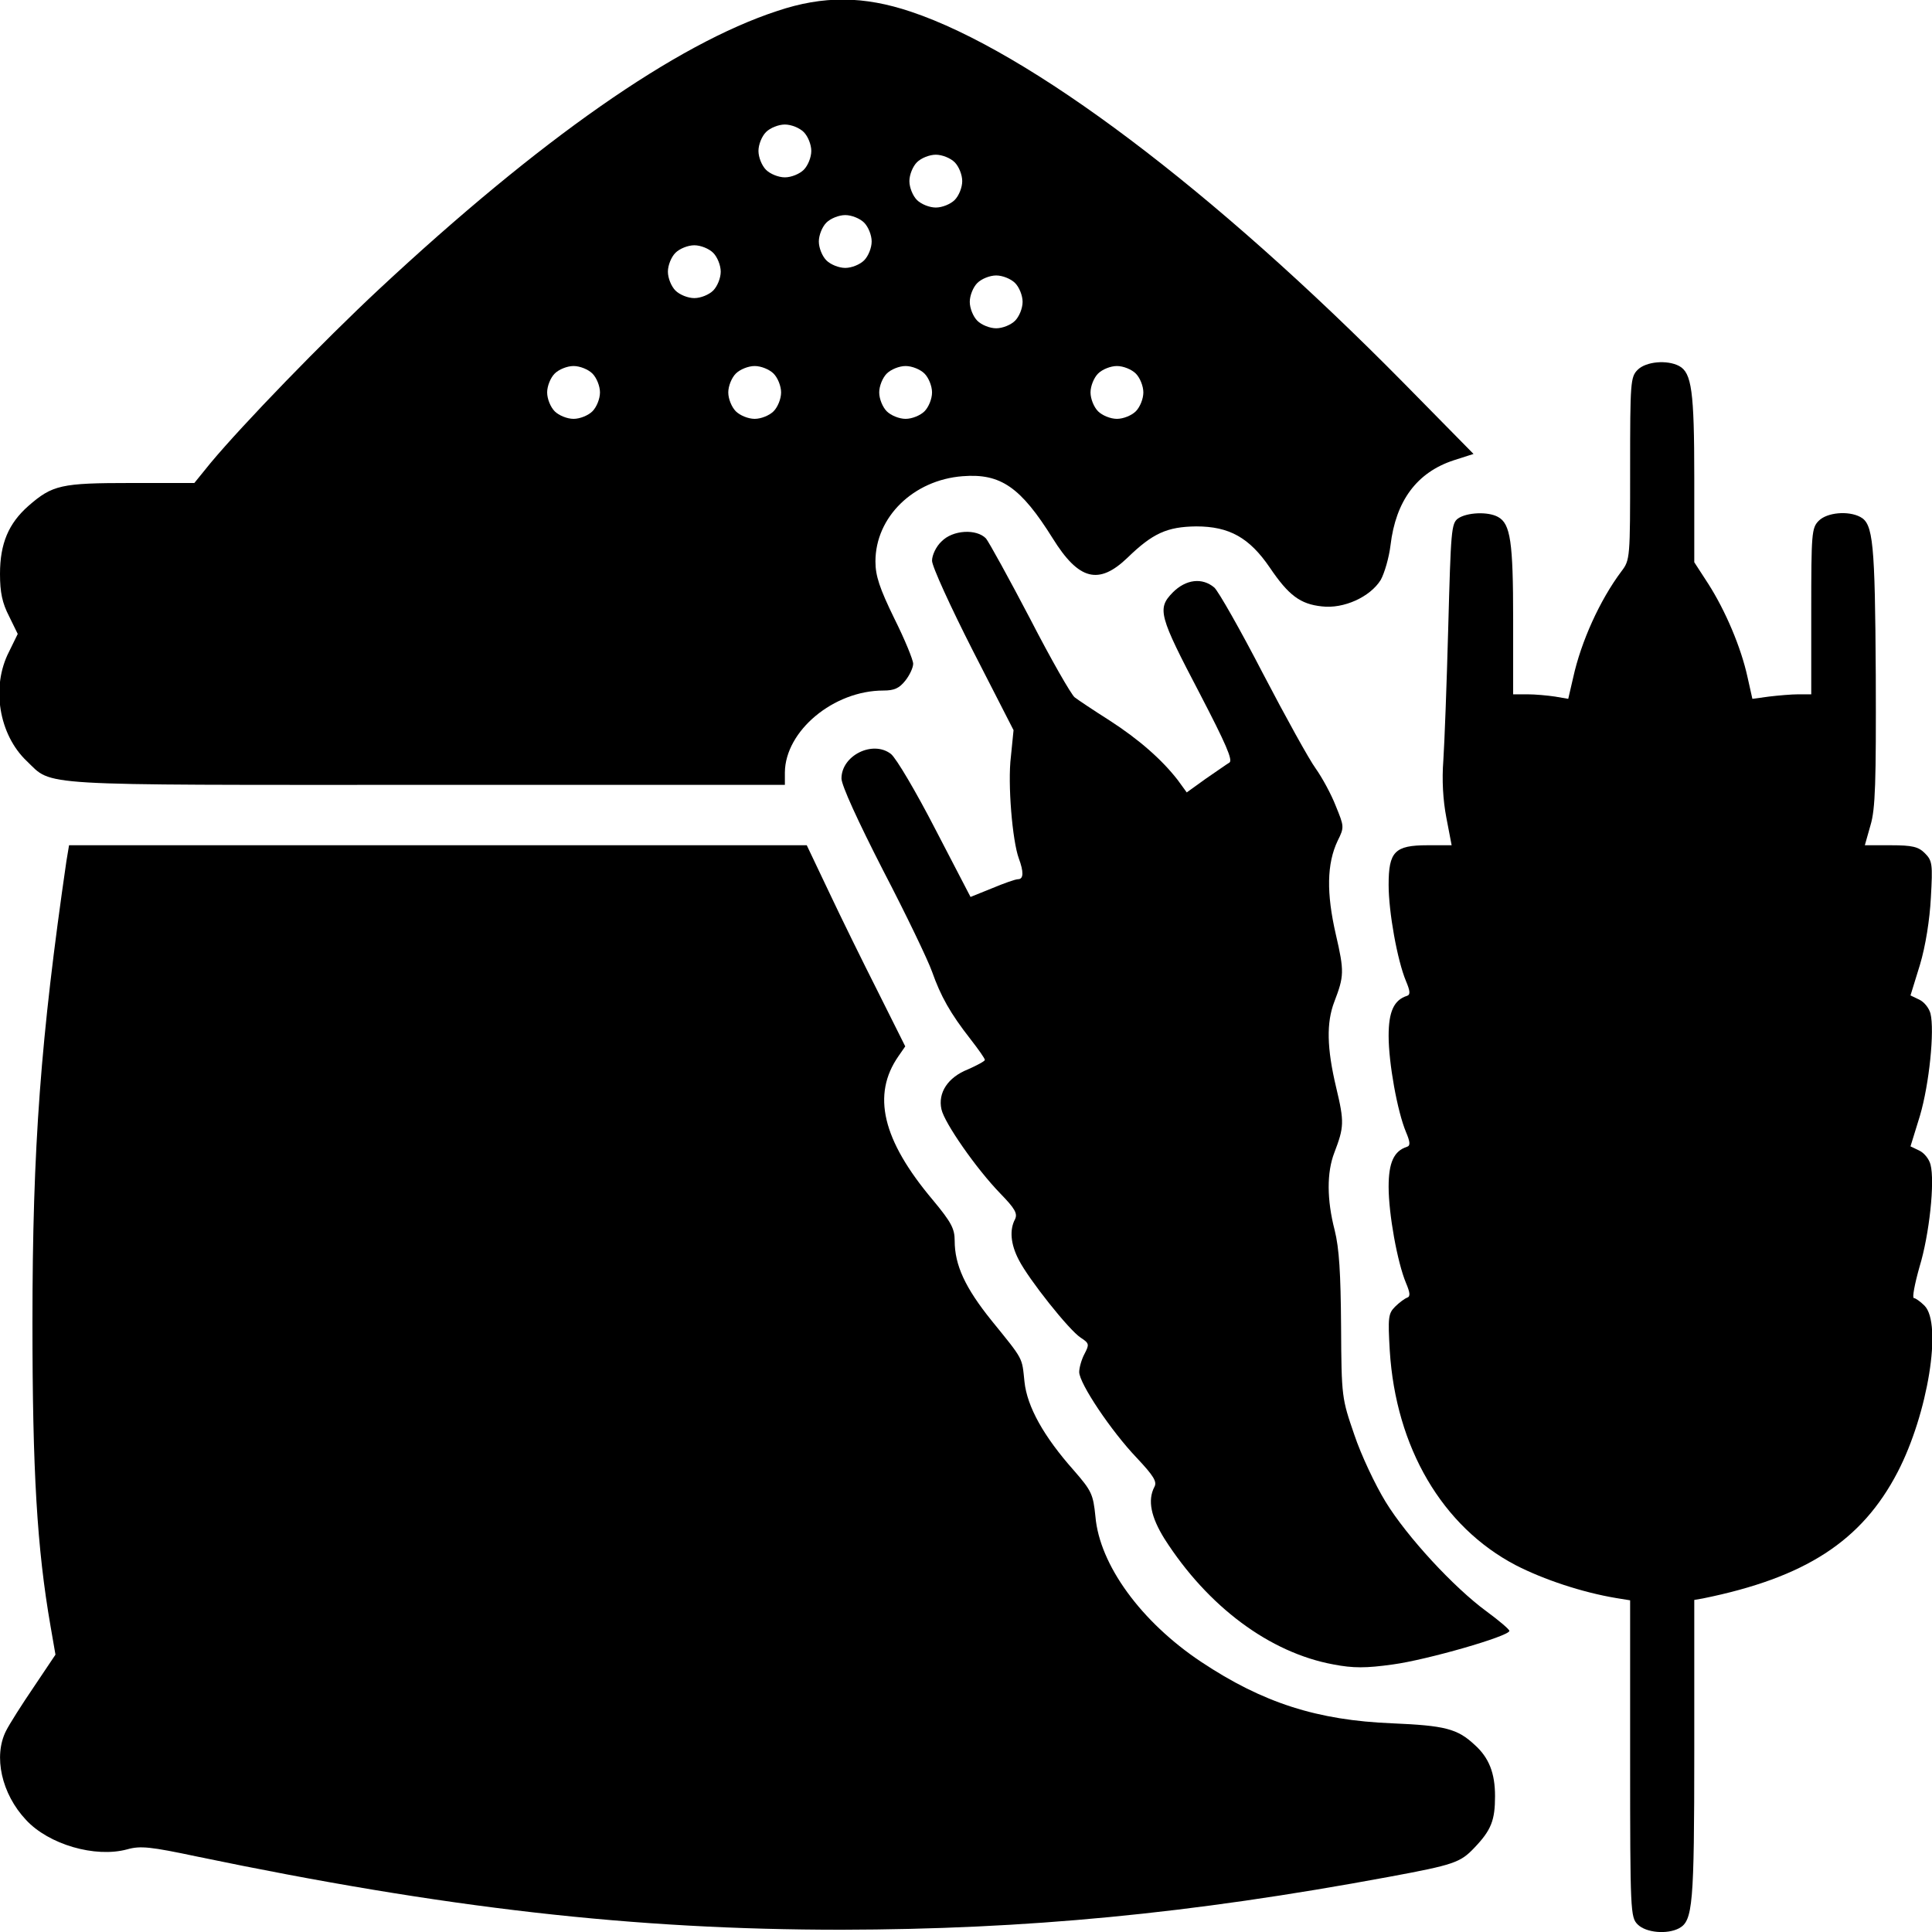 <?xml version="1.0" standalone="no"?>
<!DOCTYPE svg PUBLIC "-//W3C//DTD SVG 20010904//EN"
 "http://www.w3.org/TR/2001/REC-SVG-20010904/DTD/svg10.dtd">
<svg version="1.0" xmlns="http://www.w3.org/2000/svg"
 width="512pt" height="512pt" viewBox="0 0 512 512"
 preserveAspectRatio="xMidYMid meet">
<g transform="translate(0,512) scale(0.1,-0.1)"
fill="#000" stroke="none">
<path d="M2060 5091 c-269 -88 -629 -340 -1055 -737 -148 -138 -362 -359 -447
-461 l-43 -53 -168 0 c-185 0 -208 -5 -272 -61 -52 -46 -75 -99 -75 -180 0
-49 6 -77 24 -112 l23 -47 -23 -47 c-48 -93 -27 -220 47 -290 70 -67 10 -63
1059 -63 l950 0 0 33 c1 110 129 217 261 217 29 0 42 6 58 26 12 15 21 35 21
45 0 10 -22 64 -50 120 -39 80 -50 113 -50 151 0 118 101 216 231 226 101 8
154 -29 239 -165 69 -111 122 -124 198 -51 67 65 105 82 182 83 88 0 141 -30
195 -109 50 -74 81 -97 138 -103 58 -7 128 25 156 70 10 18 22 59 26 92 14
118 70 193 167 225 l53 17 -185 188 c-506 513 -992 879 -1306 984 -125 42
-232 43 -354 2z m70 -321 c11 -11 20 -33 20 -50 0 -17 -9 -39 -20 -50 -11 -11
-33 -20 -50 -20 -17 0 -39 9 -50 20 -11 11 -20 33 -20 50 0 17 9 39 20 50 11
11 33 20 50 20 17 0 39 -9 50 -20z m400 -80 c11 -11 20 -33 20 -50 0 -17 -9
-39 -20 -50 -11 -11 -33 -20 -50 -20 -17 0 -39 9 -50 20 -11 11 -20 33 -20 50
0 17 9 39 20 50 11 11 33 20 50 20 17 0 39 -9 50 -20z m-240 -160 c11 -11 20
-33 20 -50 0 -17 -9 -39 -20 -50 -11 -11 -33 -20 -50 -20 -17 0 -39 9 -50 20
-11 11 -20 33 -20 50 0 17 9 39 20 50 11 11 33 20 50 20 17 0 39 -9 50 -20z
m-400 -80 c11 -11 20 -33 20 -50 0 -17 -9 -39 -20 -50 -11 -11 -33 -20 -50
-20 -17 0 -39 9 -50 20 -11 11 -20 33 -20 50 0 17 9 39 20 50 11 11 33 20 50
20 17 0 39 -9 50 -20z m800 -80 c11 -11 20 -33 20 -50 0 -17 -9 -39 -20 -50
-11 -11 -33 -20 -50 -20 -17 0 -39 9 -50 20 -11 11 -20 33 -20 50 0 17 9 39
20 50 11 11 33 20 50 20 17 0 39 -9 50 -20z m-1120 -240 c11 -11 20 -33 20
-50 0 -17 -9 -39 -20 -50 -11 -11 -33 -20 -50 -20 -17 0 -39 9 -50 20 -11 11
-20 33 -20 50 0 17 9 39 20 50 11 11 33 20 50 20 17 0 39 -9 50 -20z m480 0
c11 -11 20 -33 20 -50 0 -17 -9 -39 -20 -50 -11 -11 -33 -20 -50 -20 -17 0
-39 9 -50 20 -11 11 -20 33 -20 50 0 17 9 39 20 50 11 11 33 20 50 20 17 0 39
-9 50 -20z m400 0 c11 -11 20 -33 20 -50 0 -17 -9 -39 -20 -50 -11 -11 -33
-20 -50 -20 -17 0 -39 9 -50 20 -11 11 -20 33 -20 50 0 17 9 39 20 50 11 11
33 20 50 20 17 0 39 -9 50 -20z m560 0 c11 -11 20 -33 20 -50 0 -17 -9 -39
-20 -50 -11 -11 -33 -20 -50 -20 -17 0 -39 9 -50 20 -11 11 -20 33 -20 50 0
17 9 39 20 50 11 11 33 20 50 20 17 0 39 -9 50 -20z"/>
<path d="M4340 4140 c-19 -19 -20 -33 -20 -262 0 -236 0 -242 -23 -272 -57
-76 -107 -186 -128 -282 l-13 -56 -35 6 c-20 3 -53 6 -73 6 l-38 0 0 199 c0
205 -7 253 -40 271 -27 15 -83 12 -106 -4 -18 -13 -19 -33 -26 -288 -4 -150
-10 -309 -13 -353 -4 -52 -1 -105 8 -152 l14 -73 -64 0 c-87 0 -103 -17 -103
-105 0 -72 23 -200 46 -255 11 -26 12 -36 3 -39 -35 -11 -49 -42 -49 -106 0
-72 23 -200 46 -255 11 -26 12 -36 3 -39 -35 -11 -49 -42 -49 -106 0 -72 23
-200 46 -255 11 -26 12 -36 3 -39 -6 -2 -21 -13 -32 -24 -18 -18 -19 -29 -14
-116 16 -257 139 -467 334 -569 74 -38 176 -72 266 -87 l37 -6 0 -419 c0 -407
1 -421 20 -440 22 -22 78 -27 110 -10 36 20 40 61 40 471 l0 399 23 4 c271 55
421 152 516 335 80 154 119 393 71 441 -11 11 -24 20 -28 20 -5 0 2 37 15 83
26 85 41 226 29 271 -4 15 -17 31 -30 37 l-23 11 25 81 c25 85 39 226 28 271
-4 15 -17 31 -30 37 l-23 11 25 81 c15 50 26 120 29 178 5 89 4 98 -16 118
-17 17 -33 21 -90 21 l-69 0 15 53 c13 43 15 114 14 397 -2 353 -7 402 -41
420 -32 17 -88 12 -110 -10 -19 -19 -20 -33 -20 -240 l0 -220 -34 0 c-18 0
-53 -3 -78 -6 l-44 -6 -13 58 c-17 78 -58 175 -104 247 l-37 57 0 224 c0 230
-7 278 -40 296 -32 17 -88 12 -110 -10z"/>
<path d="M2495 3685 c-14 -13 -25 -36 -25 -51 0 -15 49 -122 108 -238 l108
-211 -7 -70 c-9 -72 4 -224 21 -270 13 -35 13 -55 -2 -55 -7 0 -38 -11 -69
-24 l-57 -23 -93 179 c-51 99 -104 189 -118 200 -48 37 -131 -4 -131 -65 0
-18 43 -112 110 -243 61 -117 119 -238 130 -269 23 -65 48 -110 102 -179 21
-27 38 -51 38 -55 0 -3 -20 -14 -45 -25 -53 -21 -80 -62 -70 -106 8 -36 92
-157 156 -223 39 -40 46 -53 39 -68 -15 -28 -12 -66 10 -108 26 -51 133 -186
164 -206 23 -15 23 -18 10 -43 -8 -15 -14 -37 -14 -48 0 -30 85 -157 153 -228
45 -48 54 -63 46 -77 -18 -35 -9 -79 27 -137 115 -180 279 -302 448 -333 52
-10 86 -10 157 0 90 12 309 75 309 89 0 4 -27 27 -61 52 -86 63 -210 197 -267
290 -27 44 -65 124 -83 178 -33 96 -34 99 -35 287 -1 141 -5 207 -17 255 -21
81 -21 153 -1 205 26 68 27 81 5 173 -25 105 -26 172 -5 227 26 68 27 80 4
179 -25 109 -24 187 5 248 18 36 17 38 -5 92 -12 31 -36 75 -53 99 -17 23 -80
137 -140 252 -60 116 -118 218 -129 228 -32 27 -75 22 -110 -13 -42 -43 -37
-61 72 -269 68 -131 88 -176 78 -182 -7 -4 -35 -24 -63 -43 l-50 -36 -24 33
c-42 54 -102 107 -181 158 -41 26 -83 54 -92 61 -9 7 -63 101 -118 208 -56
107 -109 203 -117 213 -25 26 -88 23 -118 -8z"/>
<path d="M176 2838 c-68 -468 -90 -757 -90 -1223 0 -393 12 -598 48 -805 l13
-75 -57 -85 c-32 -47 -65 -99 -74 -117 -34 -67 -12 -167 53 -236 60 -65 183
-101 268 -78 35 10 62 7 185 -19 659 -137 1157 -194 1708 -194 490 1 922 42
1450 140 173 32 190 38 227 77 45 47 55 73 55 137 0 61 -16 102 -54 136 -46
43 -79 51 -218 57 -199 8 -343 54 -507 163 -159 106 -269 257 -280 385 -6 59
-10 68 -57 122 -80 90 -124 169 -131 235 -7 66 -1 56 -87 162 -70 87 -98 147
-98 212 0 32 -9 49 -58 108 -134 159 -162 279 -91 381 l18 26 -72 144 c-40 79
-99 199 -131 267 l-58 122 -977 0 -978 0 -7 -42z"/>
</g>
</svg>
